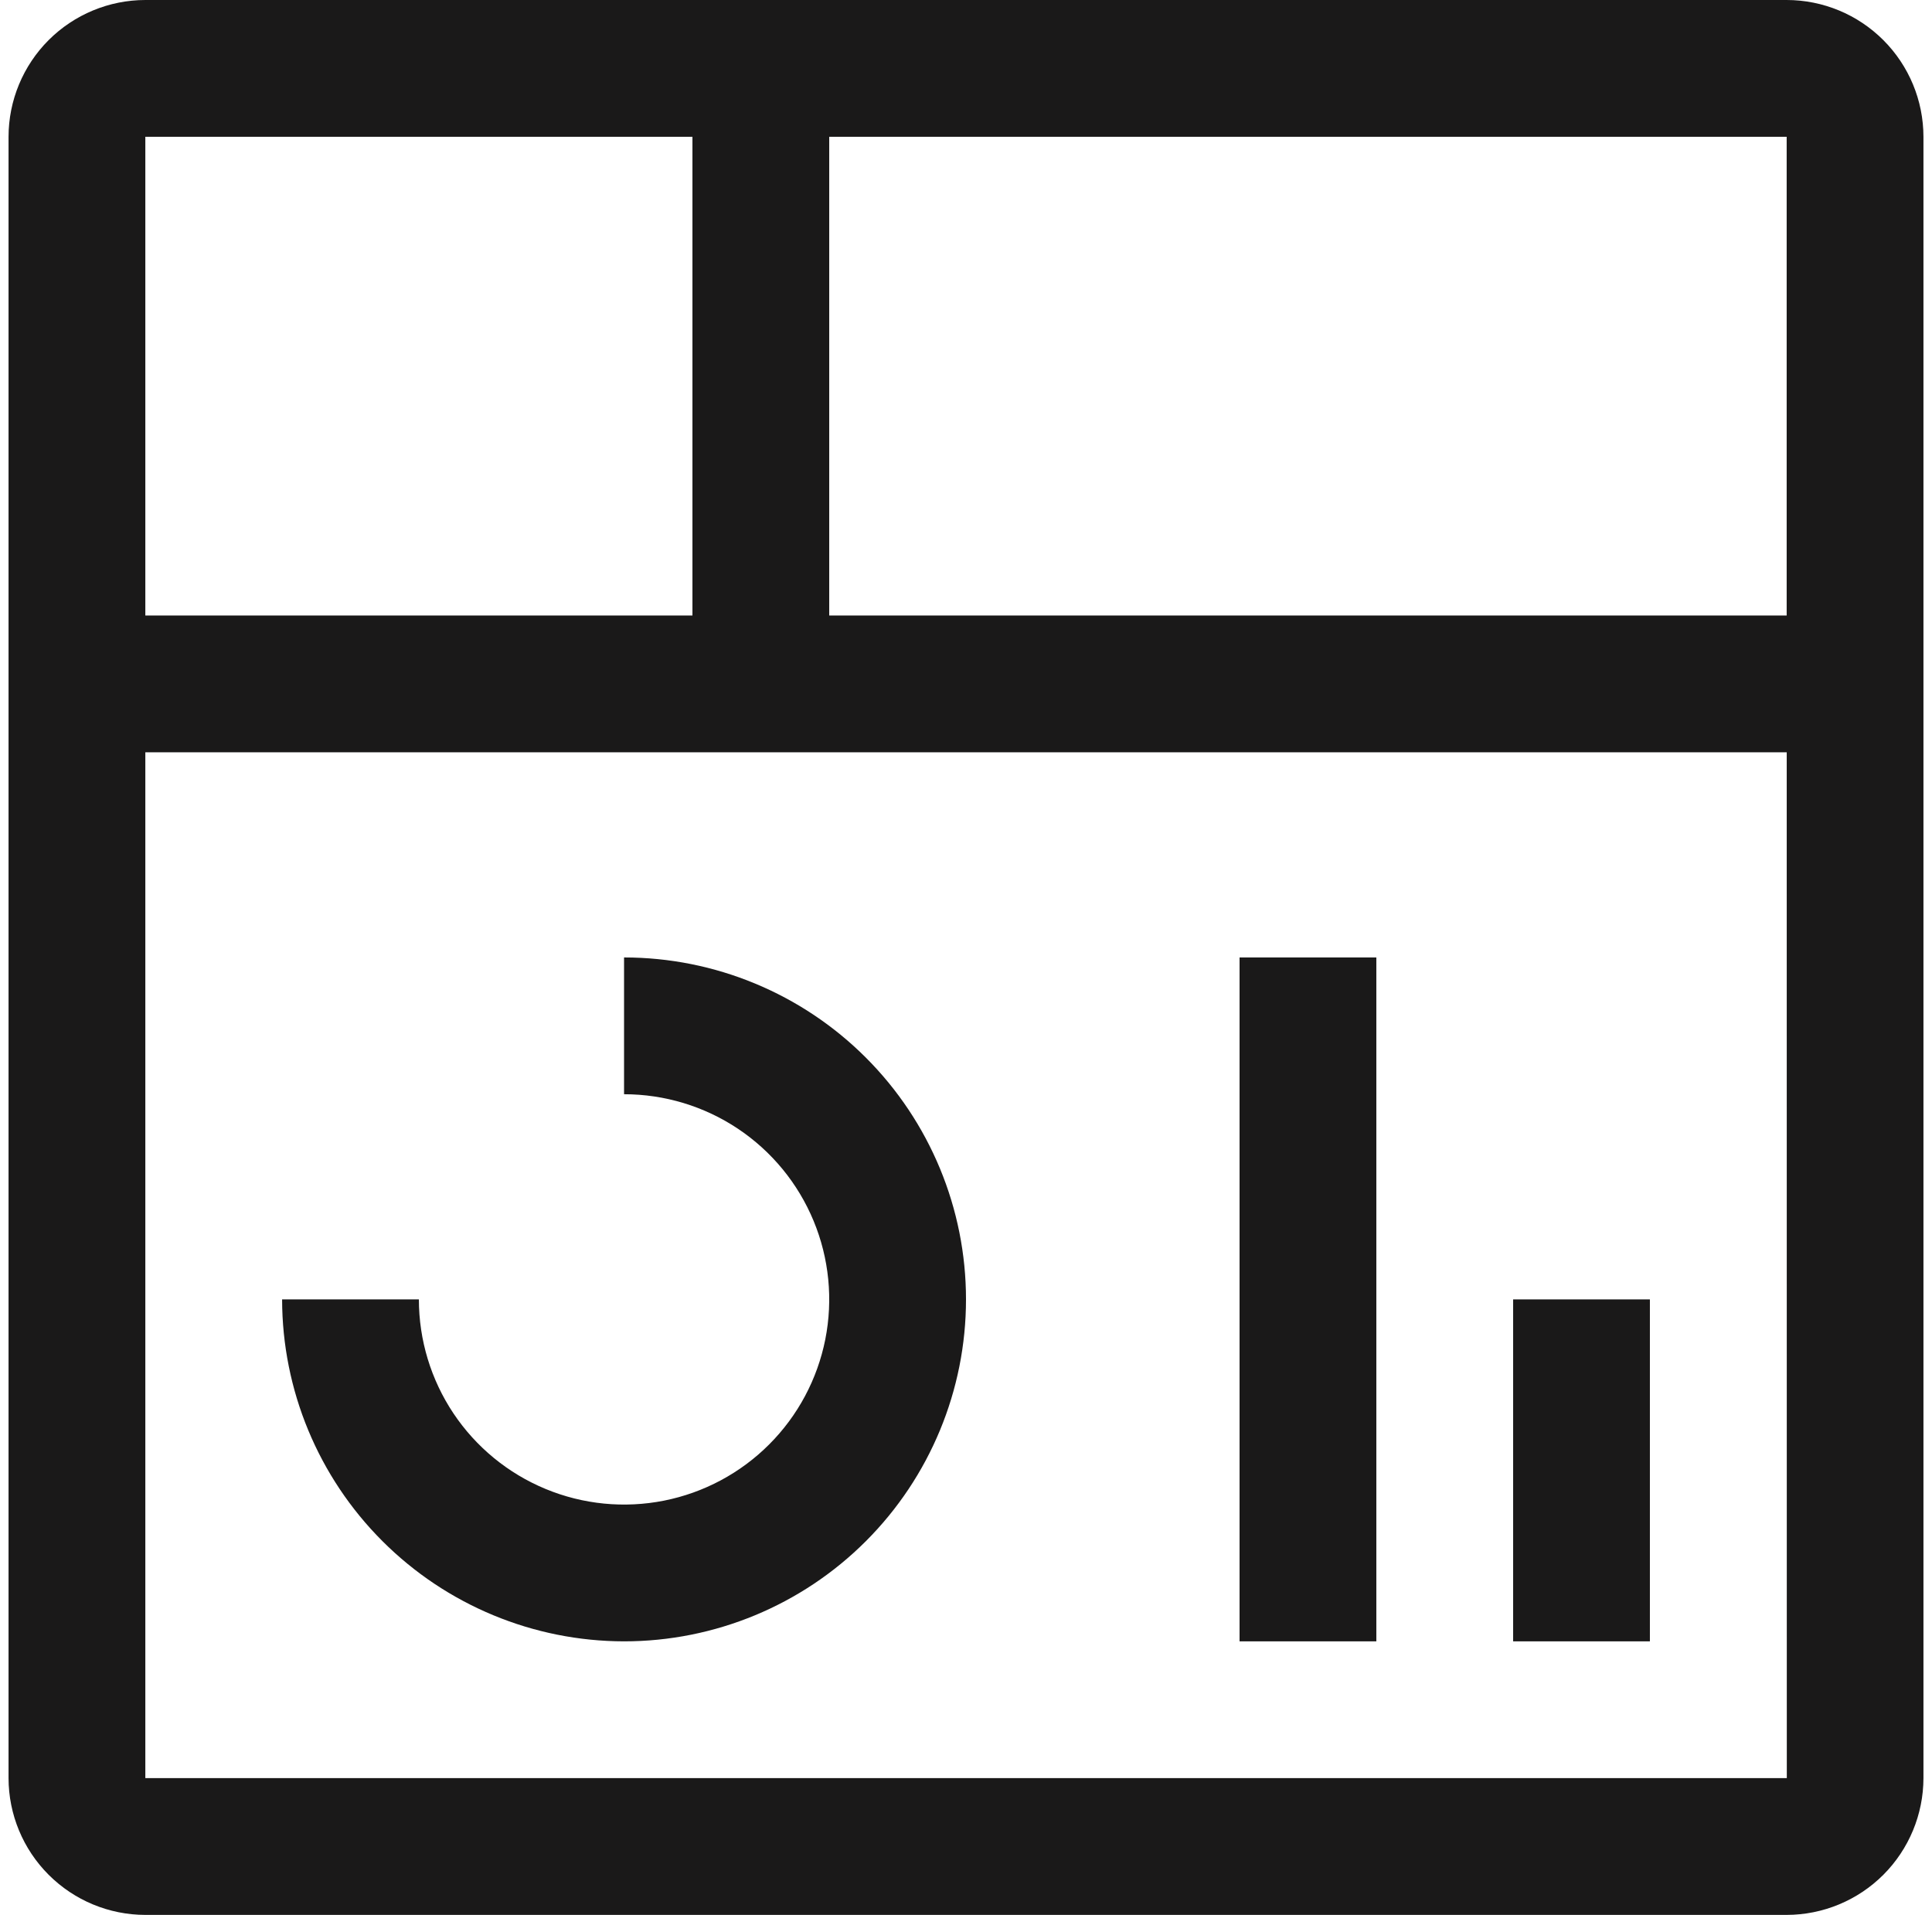 <?xml version="1.0" encoding="UTF-8"?>
<svg width="113px" height="112px" viewBox="0 0 113 112" version="1.1" xmlns="http://www.w3.org/2000/svg" xmlns:xlink="http://www.w3.org/1999/xlink">
    <title>dashboard</title>
    <g id="Page-1" stroke="none" stroke-width="1" fill="none" fill-rule="evenodd">
        <g id="Desktop-HD" transform="translate(-623, -618)" fill="#1A1919" fill-rule="nonzero">
            <g id="dashboard" transform="translate(623.5, 618)">
                <polygon id="Path" points="96 76 88 76 88 96 96 96"></polygon>
                <polygon id="Path" points="80 56 72 56 72 96 80 96"></polygon>
                <path d="M36,96 C30.698,95.994 25.614,93.885 21.865,90.135 C18.115,86.386 16.006,81.302 16,76 L24,76 C24,78.373 24.704,80.694 26.022,82.667 C27.341,84.64 29.215,86.178 31.408,87.086 C33.6,87.995 36.013,88.232 38.341,87.77 C40.669,87.306 42.807,86.164 44.485,84.485 C46.164,82.807 47.306,80.669 47.77,78.341 C48.232,76.013 47.995,73.6 47.086,71.408 C46.178,69.215 44.64,67.341 42.667,66.022 C40.694,64.704 38.373,64 36,64 L36,56 C41.304,56 46.392,58.107 50.142,61.858 C53.893,65.608 56,70.696 56,76 C56,81.304 53.893,86.392 50.142,90.142 C46.392,93.893 41.304,96 36,96 Z" id="Path"></path>
                <path d="M104,0 L8,0 C5.879,0.002 3.845,0.846 2.345,2.345 C0.846,3.845 0.002,5.879 0,8 L0,104 C0.002,106.121 0.846,108.154 2.346,109.654 C3.846,111.154 5.879,111.998 8,112 L104,112 C106.121,111.997 108.154,111.153 109.654,109.654 C111.153,108.154 111.997,106.121 112,104 L112,8 C111.998,5.879 111.154,3.846 109.654,2.346 C108.154,0.846 106.121,0.002 104,0 L104,0 Z M104,36 L48,36 L48,8 L104,8 L104,36 Z M40,8 L40,36 L8,36 L8,8 L40,8 Z M8,104 L8,44 L104.003,44 L104.008,104 L8,104 Z" id="Shape"></path>
            </g>
        </g>
    </g>
</svg>